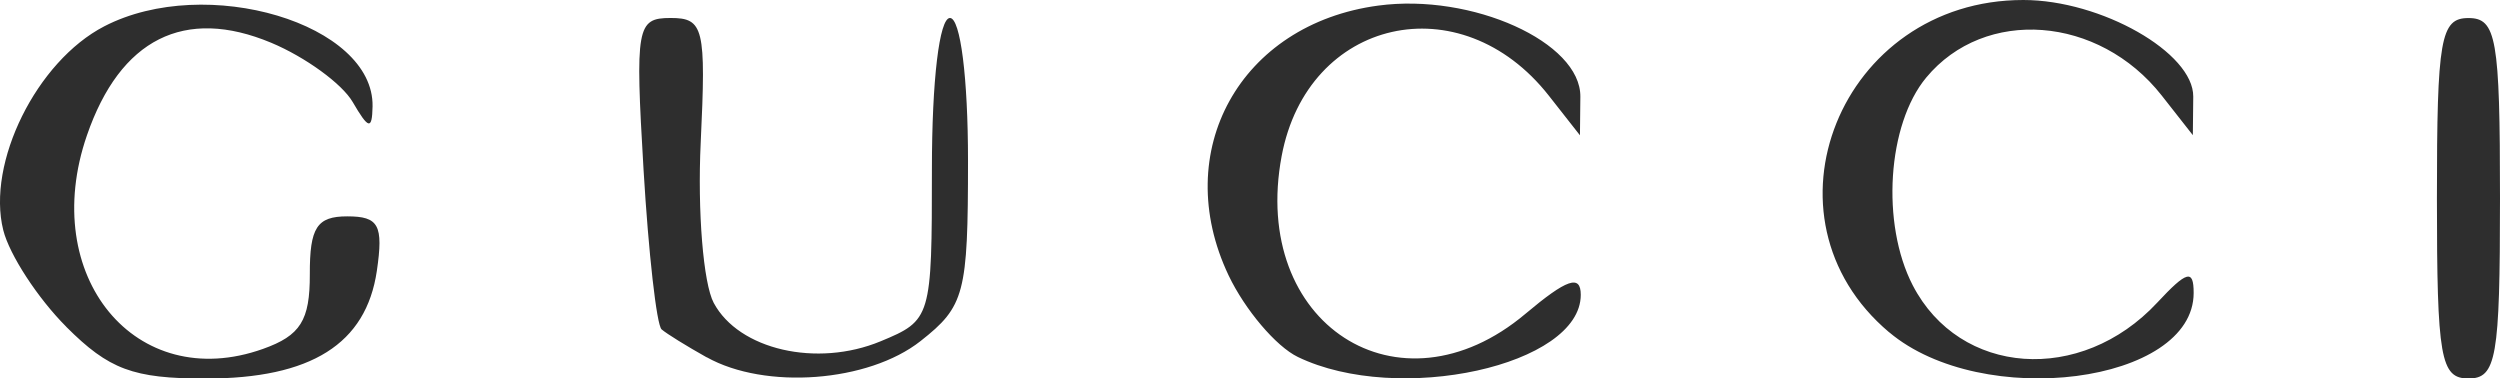 <?xml version="1.0" encoding="UTF-8" standalone="no"?>
<!-- Created with Inkscape (http://www.inkscape.org/) -->

<svg
   xmlns:dc="http://purl.org/dc/elements/1.1/"
   xmlns:cc="http://creativecommons.org/ns#"
   xmlns:rdf="http://www.w3.org/1999/02/22-rdf-syntax-ns#"
   xmlns:svg="http://www.w3.org/2000/svg"
   xmlns="http://www.w3.org/2000/svg"
   xmlns:sodipodi="http://sodipodi.sourceforge.net/DTD/sodipodi-0.dtd"
   xmlns:inkscape="http://www.inkscape.org/namespaces/inkscape"
   width="36.699mm"
   height="5.556mm"
   viewBox="0 0 36.699 5.556"
   version="1.1"
   id="svg4010"
   inkscape:version="0.92.3 (2405546, 2018-03-11)"
   sodipodi:docname="gucci.svg">
  <defs
     id="defs4004" />
  <sodipodi:namedview
     id="base"
     pagecolor="#ffffff"
     bordercolor="#666666"
     borderopacity="1.0"
     inkscape:pageopacity="0.0"
     inkscape:pageshadow="2"
     inkscape:zoom="1.4"
     inkscape:cx="255.93686"
     inkscape:cy="27.900871"
     inkscape:document-units="mm"
     inkscape:current-layer="layer1"
     showgrid="false"
     fit-margin-top="0"
     fit-margin-left="0"
     fit-margin-right="0"
     fit-margin-bottom="0"
     inkscape:window-width="1366"
     inkscape:window-height="705"
     inkscape:window-x="-8"
     inkscape:window-y="-8"
     inkscape:window-maximized="1" />
  <g
     inkscape:label="Layer 1"
     inkscape:groupmode="layer"
     id="layer1"
     transform="translate(-142.013,-228.514)">
    <path
       style="fill:#2e2e2e;stroke-width:0.265"
       d="m 142.986,233.311 c -0.418,-0.418 -0.834,-1.056 -0.925,-1.418 -0.248,-0.989 0.491,-2.48 1.483,-2.993 1.496,-0.774 3.962,-0.037 3.938,1.177 -0.007,0.347 -0.058,0.336 -0.292,-0.066 -0.156,-0.268 -0.694,-0.659 -1.195,-0.869 -1.273,-0.532 -2.218,-0.057 -2.706,1.359 -0.713,2.067 0.716,3.8 2.584,3.135 0.551,-0.196 0.69,-0.418 0.688,-1.096 -0.002,-0.686 0.104,-0.85 0.549,-0.85 0.464,0 0.533,0.128 0.435,0.8 -0.158,1.073 -0.965,1.581 -2.516,1.581 -1.062,0 -1.416,-0.132 -2.044,-0.76 z m 9.4,0.448 c -0.291,-0.163 -0.589,-0.347 -0.661,-0.41 -0.073,-0.063 -0.192,-1.117 -0.265,-2.343 -0.124,-2.096 -0.101,-2.228 0.397,-2.228 0.487,-2.8e-4 0.522,0.147 0.442,1.831 -0.048,1.007 0.038,2.065 0.191,2.351 0.368,0.688 1.514,0.952 2.45,0.564 0.743,-0.308 0.753,-0.342 0.753,-2.529 0,-1.302 0.109,-2.217 0.265,-2.217 0.154,0 0.265,0.876 0.265,2.097 0,1.951 -0.049,2.136 -0.697,2.646 -0.767,0.604 -2.279,0.718 -3.139,0.237 z m 8.679,-0.005 c -0.32,-0.154 -0.777,-0.694 -1.017,-1.198 -0.865,-1.822 0.17,-3.689 2.197,-3.96 1.376,-0.185 2.976,0.537 2.967,1.339 l -0.006,0.565 -0.457,-0.582 c -1.295,-1.648 -3.542,-1.14 -3.922,0.887 -0.462,2.462 1.722,3.877 3.577,2.317 0.61,-0.513 0.814,-0.583 0.814,-0.28 0,1.037 -2.678,1.625 -4.153,0.912 z m 8.681,-0.361 c -2.005,-1.687 -0.717,-4.879 1.968,-4.879 1.142,0 2.501,0.773 2.495,1.419 l -0.006,0.565 -0.457,-0.582 c -0.923,-1.174 -2.596,-1.301 -3.457,-0.263 -0.571,0.687 -0.665,2.145 -0.198,3.049 0.689,1.332 2.467,1.459 3.588,0.256 0.437,-0.469 0.536,-0.496 0.536,-0.144 0,1.329 -3.1,1.73 -4.469,0.578 z m 8.04,-1.968 c 0,-2.343 0.053,-2.646 0.463,-2.646 0.41,-4e-4 0.463,0.302 0.463,2.645 0,2.343 -0.053,2.646 -0.463,2.646 -0.41,2e-4 -0.463,-0.302 -0.463,-2.645 z"
       id="path4023"
       inkscape:connector-curvature="0" />
  </g>
</svg>
